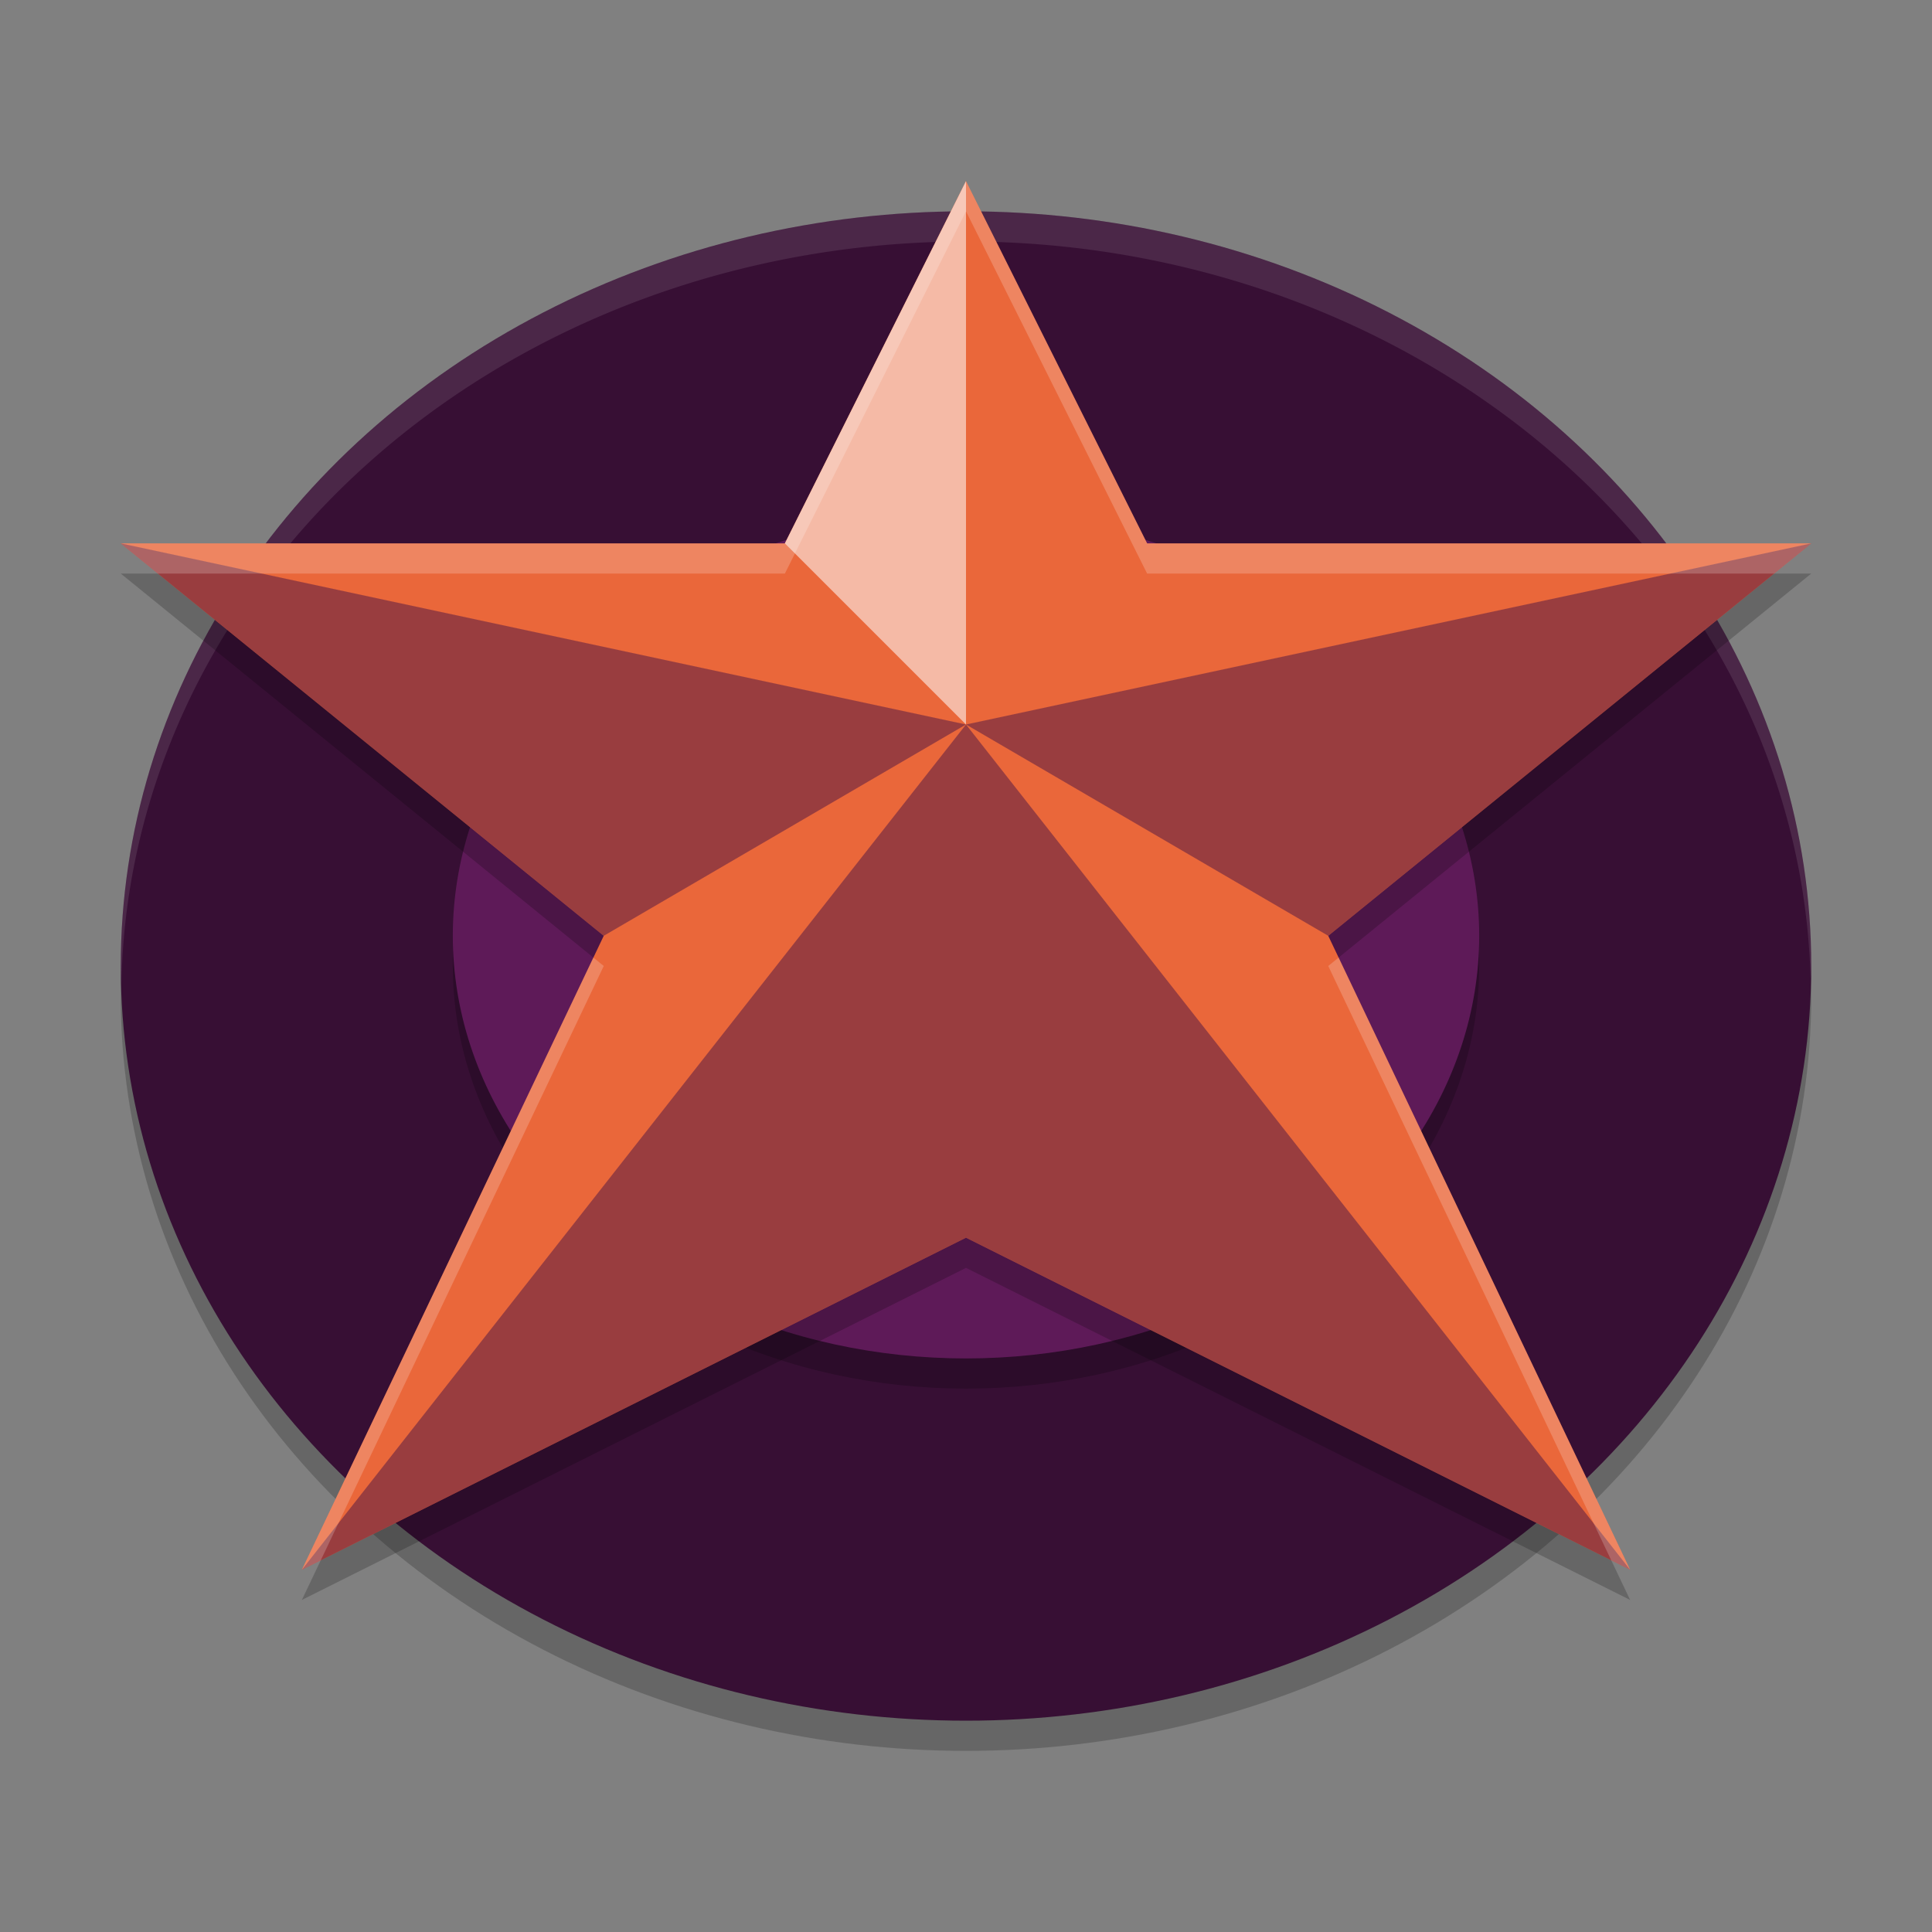 <svg width="64" height="64" version="1.1" xmlns="http://www.w3.org/2000/svg">
 <rect width="100%" height="100%" fill="#808080" stroke="none"/>
 <ellipse cx="32" cy="33" rx="28" ry="25" style="opacity:.2"/>
 <ellipse cx="32" cy="32" rx="28" ry="25" style="fill:#370f34"/>
 <path d="M 32 7 A 28 25 0 0 0 4 32 A 28 25 0 0 0 4.023 32.586 A 28 25 0 0 1 32 8 A 28 25 0 0 1 59.977 32.414 A 28 25 0 0 0 60 32 A 28 25 0 0 0 32 7 z " style="fill:#ffffff;opacity:.1"/>
 <ellipse cx="32" cy="32" rx="17" ry="14" style="opacity:.2"/>
 <ellipse cx="32" cy="31" rx="17" ry="14" style="fill:#5e1a58"/>
 <path d="m32 7-6 12h-22l16 13-10 21 22-11 22 11-10-21 16-13h-22z" style="opacity:.2"/>
 <path d="m32 6-6 12h-22l16 13-10 21 22-11 22 11-10-21 16-13h-22z" style="fill:#ea673a"/>
 <path d="m10 52 22-28 22 28-22-11z" style="fill:#491444;opacity:.5"/>
 <path d="m32 24-28-6 16 13z" style="fill:#491444;opacity:.5"/>
 <path d="m32 24 28-6-16 13z" style="fill:#491444;opacity:.5"/>
 <path d="m32 24v-18l-6 12z" style="fill:#f5baa6"/>
 <path d="m32 6-6 12h-22l1.23 1h20.77l6-12 6 12h20.77l1.23-1h-22l-6-12zm-12.344 25.721-9.656 20.279 0.625-0.312 9.375-19.688-0.344-0.279zm24.688 0-0.344 0.279 9.375 19.688 0.625 0.312-9.656-20.279z" style="fill:#ffffff;opacity:.2"/>
</svg>
